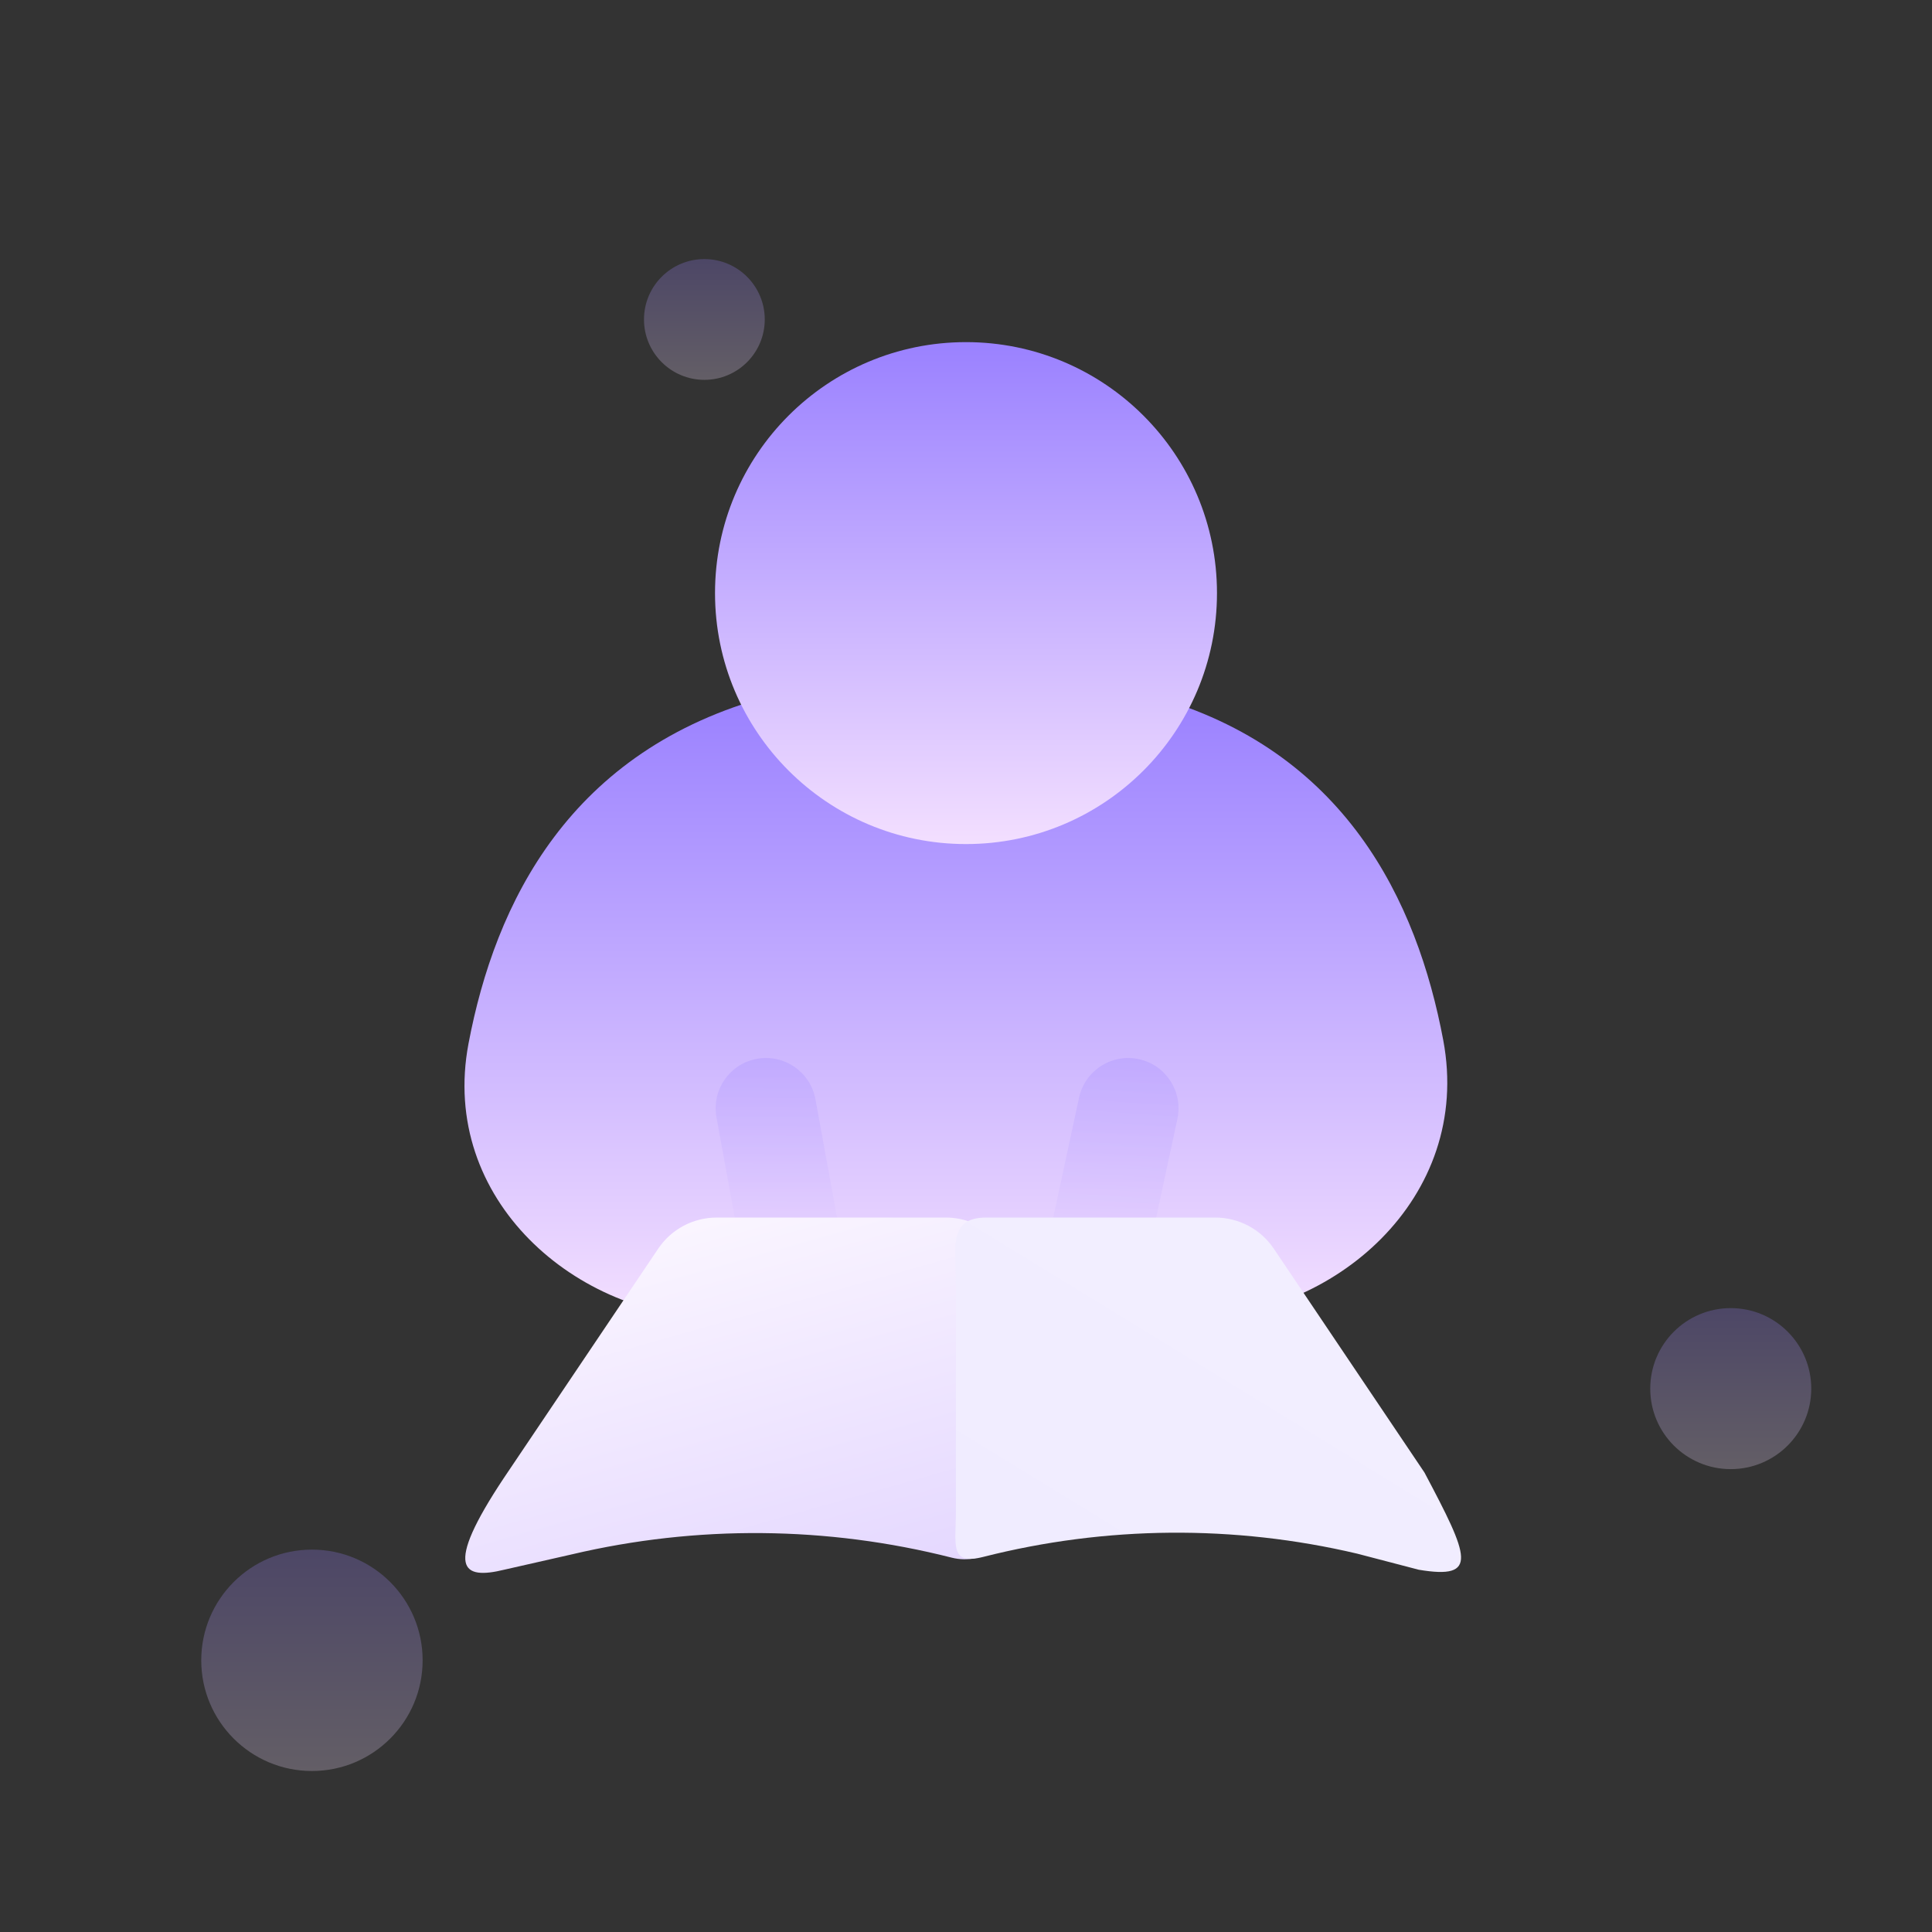 <svg width="96" height="96" viewBox="0 0 96 96" fill="none" xmlns="http://www.w3.org/2000/svg">
<rect x="0" y="0" width="96" height="96" fill="#333333" stroke="none"/>
<path d="M26 54.5C21.2 46.5 32.667 39.5 39 37C45 41.5 48.5 39 53.5 38.5C57.5 38.1 59.167 38.333 59.5 38.5L66 45.5L68.5 53L66 60.5C60.333 61.333 46.8 62.8 38 62C27 61 32 64.5 26 54.5Z" fill="url(#paint0_linear)"/>
<path fill-rule="evenodd" clip-rule="evenodd" d="M39.552 39.415C32.157 41.395 29.321 46.829 28.193 52.785C27.459 56.663 30.931 60.5 35.722 60.5V65.5C28.669 65.5 21.811 59.614 23.28 51.855C24.602 44.875 28.288 37.254 38.259 34.585L39.552 39.415ZM66.8 52.609C65.684 46.674 62.922 41.352 55.921 39.409L57.258 34.591C66.854 37.255 70.419 44.798 71.714 51.685C73.191 59.536 66.254 65.5 59.104 65.5V60.5C63.989 60.5 67.548 56.586 66.8 52.609Z" fill="url(#paint1_linear)"/>
<path opacity="0.25" fill-rule="evenodd" clip-rule="evenodd" d="M37.611 52.613C38.969 52.365 40.271 53.264 40.519 54.623L41.61 60.592C41.858 61.95 40.959 63.252 39.6 63.5C38.242 63.748 36.94 62.849 36.692 61.49L35.601 55.522C35.353 54.163 36.252 52.861 37.611 52.613Z" fill="url(#paint2_linear)"/>
<path opacity="0.25" fill-rule="evenodd" clip-rule="evenodd" d="M56.586 52.628C57.936 52.919 58.794 54.249 58.504 55.599L56.962 62.757C56.672 64.107 55.342 64.966 53.992 64.675C52.642 64.384 51.784 63.054 52.074 61.705L53.616 54.546C53.906 53.196 55.236 52.338 56.586 52.628Z" fill="url(#paint3_linear)"/>
<path fill-rule="evenodd" clip-rule="evenodd" d="M48 41.941C54.887 41.941 60.471 36.358 60.471 29.471C60.471 22.583 54.887 17 48 17C41.113 17 35.529 22.583 35.529 29.471C35.529 36.358 41.113 41.941 48 41.941Z" fill="url(#paint4_linear)"/>
<path fill-rule="evenodd" clip-rule="evenodd" d="M32.706 62.046C33.356 61.079 34.444 60.5 35.609 60.5H47C48.933 60.5 50.5 62.067 50.5 64V74.898C50.5 76.58 48.916 77.812 47.286 77.398C41.102 75.828 34.631 75.771 28.422 77.234L25.046 78C23 78.5 22 78 25.046 73.426L32.706 62.046Z" fill="url(#paint5_linear)"/>
<path fill-rule="evenodd" clip-rule="evenodd" d="M63.294 62.046C62.644 61.079 61.556 60.5 60.391 60.5H49C47.067 60.5 47.5 62.067 47.5 64V75C47.5 76.758 47.155 77.794 48.859 77.361C54.947 75.815 61.319 75.759 67.433 77.199L70.5 78C73.5 78.5 73 77.361 70.782 73.171L63.294 62.046Z" fill="url(#paint6_linear)"/>
<g opacity="0.5">
<circle opacity="0.5" cx="15.5" cy="82.5" r="5.5" fill="url(#paint7_linear)"/>
<circle opacity="0.5" cx="35" cy="15.874" r="3" fill="url(#paint8_linear)"/>
<circle opacity="0.5" cx="86" cy="69" r="4" fill="url(#paint9_linear)"/>
</g>
<defs>
<linearGradient id="paint0_linear" x1="47.497" y1="34.585" x2="47.497" y2="65.5" gradientUnits="userSpaceOnUse">
<stop stop-color="#9A81FF"/>
<stop offset="1" stop-color="#F3DFFF"/>
</linearGradient>
<linearGradient id="paint1_linear" x1="47.497" y1="34.585" x2="47.497" y2="65.5" gradientUnits="userSpaceOnUse">
<stop stop-color="#9A81FF"/>
<stop offset="1" stop-color="#F3DFFF"/>
</linearGradient>
<linearGradient id="paint2_linear" x1="38.661" y1="52.578" x2="38.55" y2="63.535" gradientUnits="userSpaceOnUse">
<stop stop-color="#9A81FF"/>
<stop offset="1" stop-color="#F3DFFF"/>
</linearGradient>
<linearGradient id="paint3_linear" x1="55.714" y1="52.542" x2="54.864" y2="64.761" gradientUnits="userSpaceOnUse">
<stop stop-color="#9A81FF"/>
<stop offset="1" stop-color="#F3DFFF"/>
</linearGradient>
<linearGradient id="paint4_linear" x1="48" y1="17" x2="48" y2="41.941" gradientUnits="userSpaceOnUse">
<stop stop-color="#9A81FF"/>
<stop offset="1" stop-color="#F3DFFF"/>
</linearGradient>
<linearGradient id="paint5_linear" x1="46.5" y1="78.5" x2="41" y2="59" gradientUnits="userSpaceOnUse">
<stop stop-color="#E4D7FF"/>
<stop offset="1" stop-color="#FAF5FF"/>
</linearGradient>
<linearGradient id="paint6_linear" x1="42" y1="73" x2="51.5" y2="57.5" gradientUnits="userSpaceOnUse">
<stop stop-color="#F0ECFF"/>
<stop offset="1" stop-color="#F2EEFF"/>
</linearGradient>
<linearGradient id="paint7_linear" x1="15.5" y1="77" x2="15.5" y2="88" gradientUnits="userSpaceOnUse">
<stop stop-color="#9A81FF"/>
<stop offset="1" stop-color="#F3DFFF"/>
</linearGradient>
<linearGradient id="paint8_linear" x1="35" y1="12.874" x2="35" y2="18.874" gradientUnits="userSpaceOnUse">
<stop stop-color="#9A81FF"/>
<stop offset="1" stop-color="#F3DFFF"/>
</linearGradient>
<linearGradient id="paint9_linear" x1="86" y1="65" x2="86" y2="73" gradientUnits="userSpaceOnUse">
<stop stop-color="#9A81FF"/>
<stop offset="1" stop-color="#F3DFFF"/>
</linearGradient>
</defs>
</svg>
